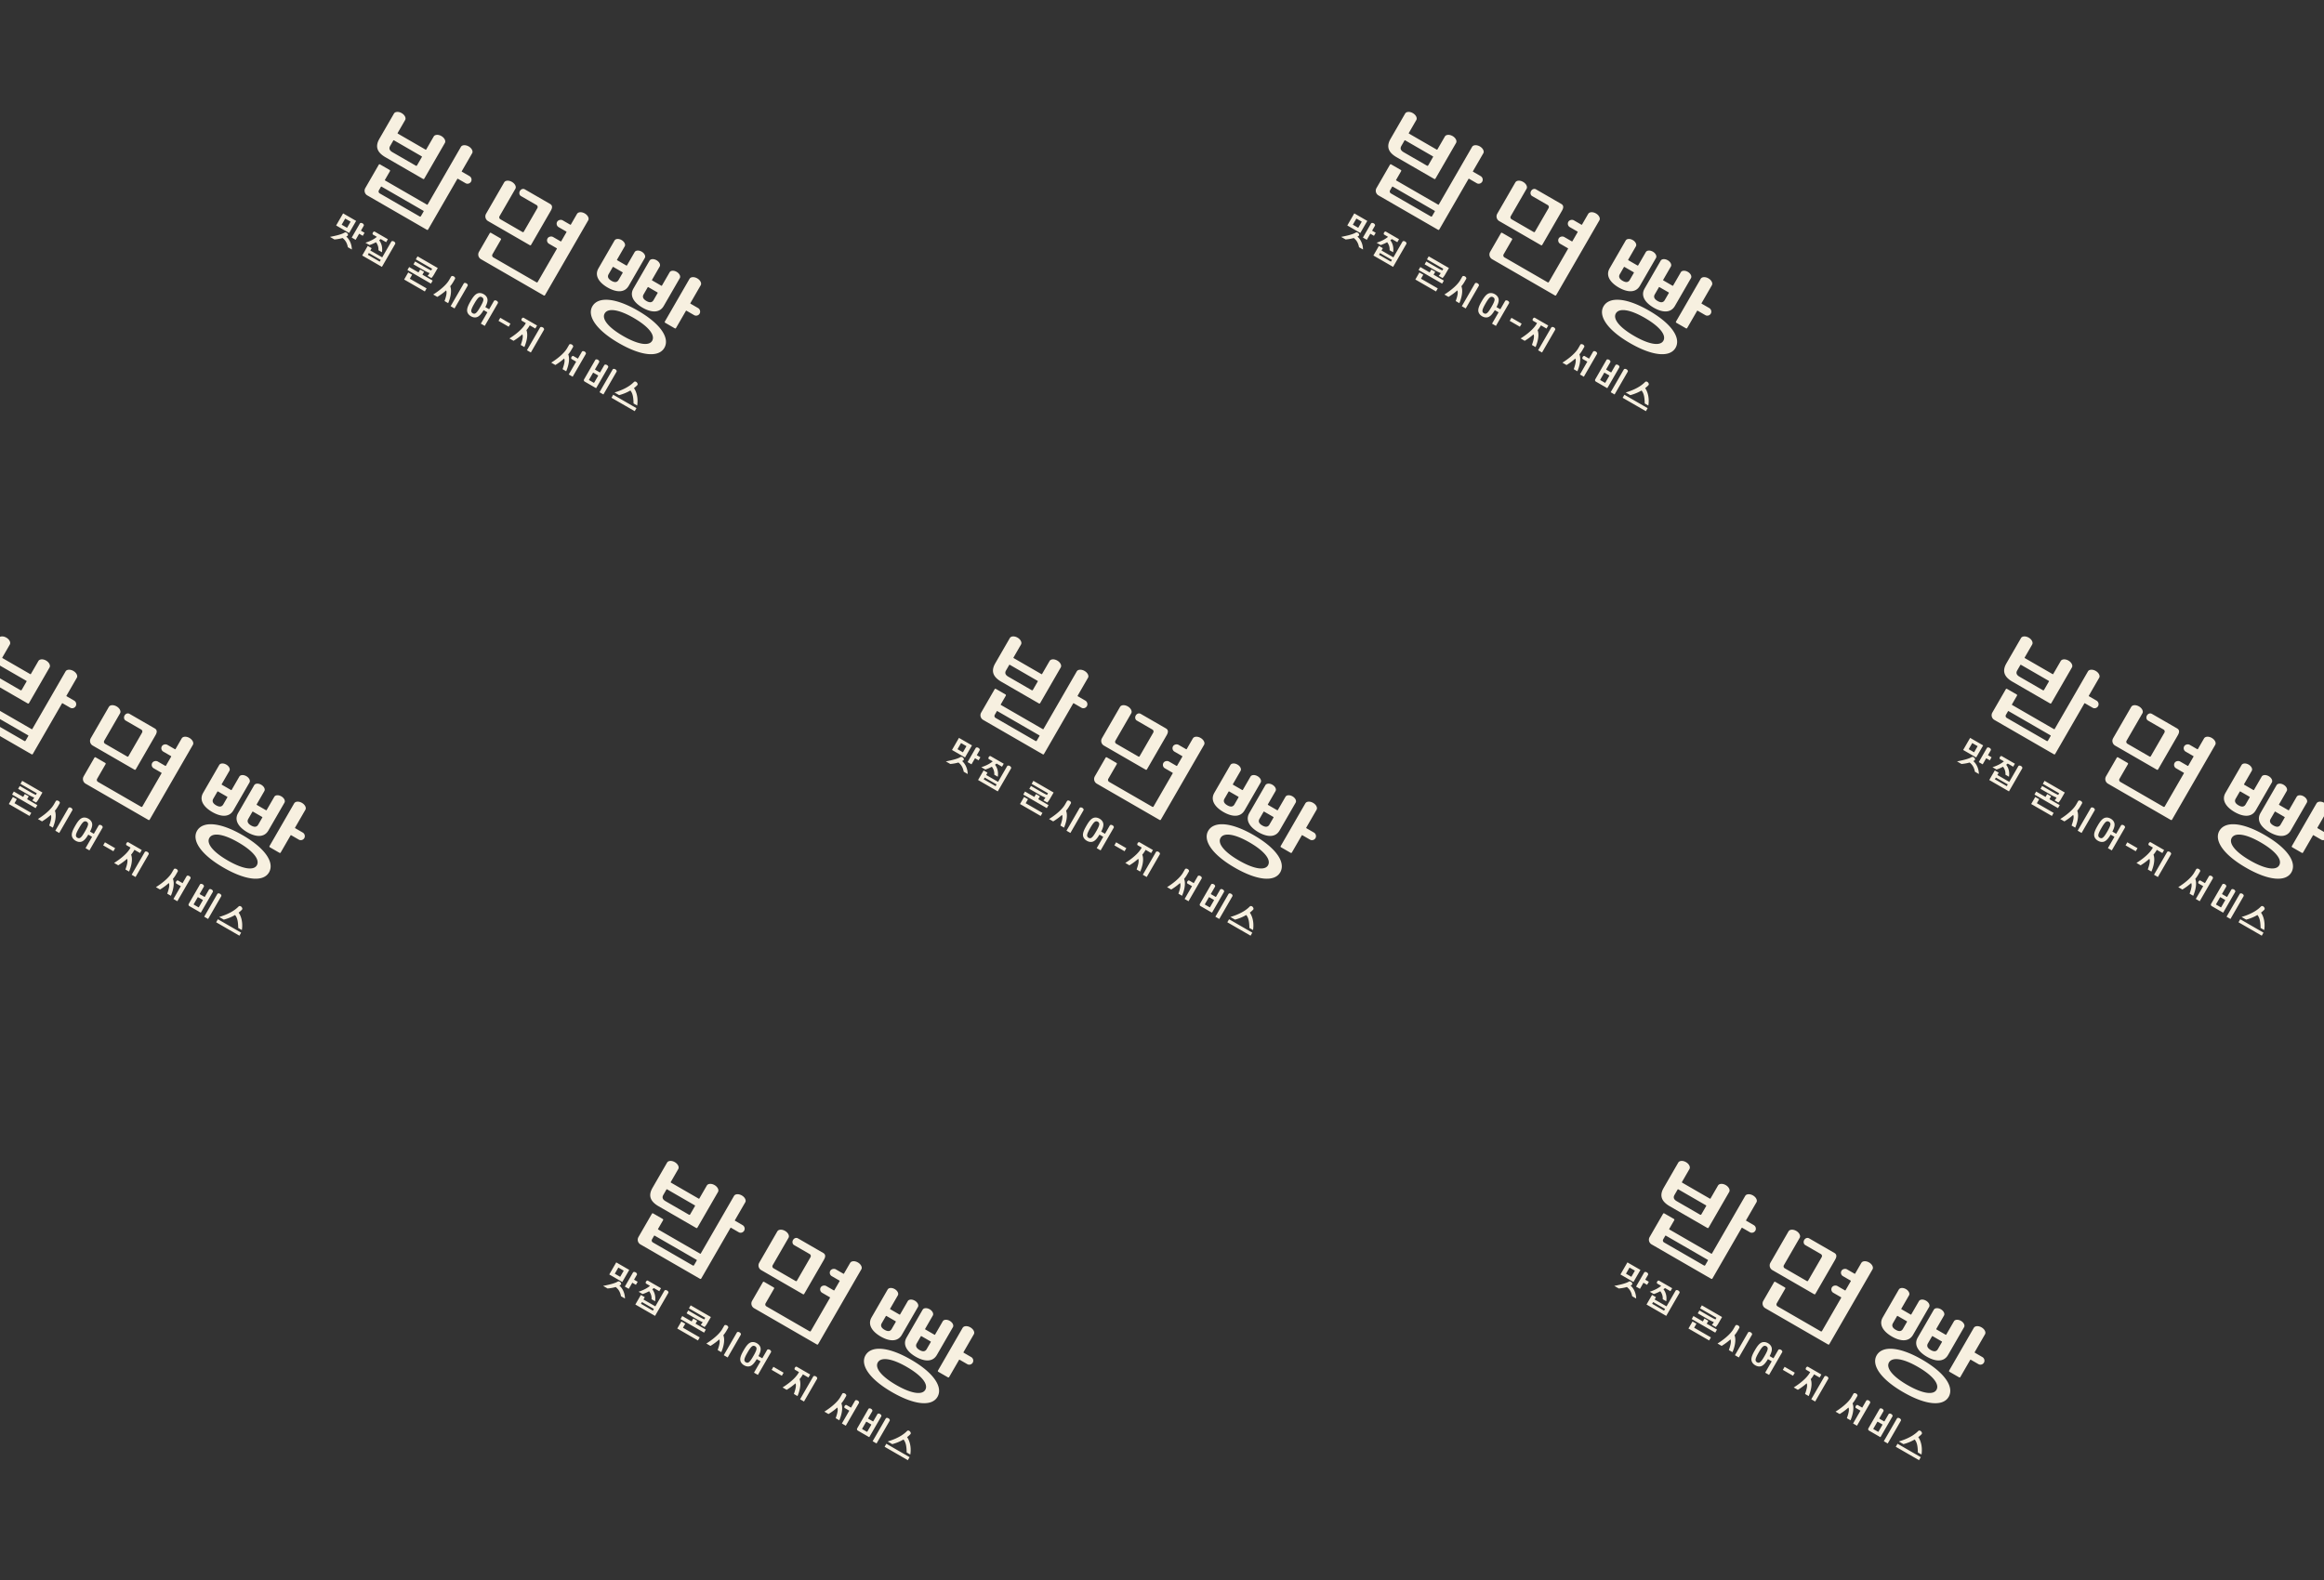 <svg xmlns="http://www.w3.org/2000/svg" width="400" height="272" viewBox="0 0 400 272">
    <rect x="0" y="0" width="400" height="272" fill="#333333" stroke="none"/>
    <g fill="#F7F0E0" fill-rule="evenodd">
        <path d="M67.809 41.576c.17.099.253.255.227.369l-.018.046-2.283 3.952-3.392-1.958.953-1.651.672.388-.23.398 2.048 1.183 1.56-2.7c.07-.122.268-.139.463-.027zm-8.487-1.544c.132-.081.35.005.462.135.127.148.162.337.028.432a1.842 1.842 0 0 1-.214.128c.625.542.953 1.419.96 2.227l-.682-.393c-.156-.765-.418-1.181-.911-1.588-.41.122-.893.21-1.4.253l-.771-.445c1.272-.25 2.069-.467 2.528-.75zm11.611 7.26l-.396.688 2.887 1.667-.304.526-3.559-2.055.7-1.213.672.387zM100.62 60.52c.17.099.253.254.226.369l-.018.046-2.262 3.918-.672-.388 1.272-2.204-.776-.448c-.095-.055-.11-.206-.023-.358.075-.13.194-.195.282-.178l.042.015.776.448.69-1.193c.07-.122.268-.14.463-.027zm5.292 3.056c.17.098.253.254.227.368l-.018.046-2.263 3.919-.672-.388 2.263-3.919c.07-.121.269-.139.463-.026zM93.418 56.36c.17.099.252.255.226.369l-.018.046-2.257 3.908-.672-.388 2.257-3.908c.07-.122.269-.139.464-.027zm-13.136-7.583c.17.098.253.254.226.368l-.018.046-2.256 3.909-.672-.389 2.256-3.908c.07-.122.27-.139.464-.026zm5.202 3.003c.17.098.252.254.226.368l-.018.046-2.257 3.908-.672-.387 1.127-1.952-.651-.377c-.371.62-.723 1.06-1.148 1.206-.312.11-.68.057-1.033-.147-.347-.201-.578-.493-.643-.82-.09-.48.162-1.052.569-1.757.404-.7.774-1.205 1.233-1.366.318-.109.688-.058 1.035.143.354.204.581.498.642.825.065.35-.049.751-.271 1.216l-.088.177.656.379.829-1.436c.07-.122.27-.138.464-.026zm24.061 18.483l-.3.52-4.001-2.309.3-.521 4.001 2.31zm-11.12-10.947c.17.098.251.254.225.368l-.018.046-.343.595a4.74 4.74 0 0 1-.486.678c.242.609.17 1.573-.256 2.674l-.096.238-.624-.36c.311-.883.444-1.505.274-1.834a10.28 10.28 0 0 1-1.508 1.113l-.007.004-.71-.41s1.837-1.095 2.649-2.341l.092-.15.343-.595c.07-.122.27-.139.464-.026zM78.11 47.588c.17.098.252.254.225.369l-.018.046-.343.595a4.738 4.738 0 0 1-.485.678c.242.609.17 1.572-.256 2.674l-.097.238-.623-.36c.311-.883.443-1.505.274-1.835a10.25 10.25 0 0 1-1.508 1.113l-.008.005-.71-.41s1.837-1.096 2.65-2.341l.091-.15.344-.595c.07-.122.27-.14.464-.027zm14.328 8.448l-.302.522-.956-.552-.088.152a4.732 4.732 0 0 1-.485.678c.241.609.169 1.573-.257 2.674l-.096.238-.623-.36c.311-.883.442-1.504.274-1.834a10.335 10.335 0 0 1-1.508 1.113l-.008.005-.71-.41s1.837-1.096 2.65-2.342l.091-.15.088-.152-.685-.395c-.094-.055-.108-.21-.02-.36.074-.13.192-.194.28-.177l.042.015 2.313 1.335zm10.476 5.902c.17.099.252.254.225.369l-.018.046-.7 1.213a.06.06 0 0 0 0 .06l.022.023.778.449a.06.06 0 0 0 .06 0l.023-.022.7-1.214c.07-.12.267-.138.46-.026.17.097.25.252.225.365l-.018.046-2.038 3.53a.06.06 0 0 1-.052.03l-.03-.008-1.918-1.108a.284.284 0 0 1-.13-.327l.026-.06 1.926-3.336c.065-.125.264-.142.459-.03zM65.532 44.743l-2.049-1.183-.173.3 2.05 1.183.172-.3zm17.42 6.423a.464.464 0 0 0-.415-.04c-.26.113-.55.535-.891 1.125-.344.596-.565 1.057-.532 1.34a.465.465 0 0 0 .243.338c.137.08.29.098.419.044.261-.113.546-.537.89-1.133.34-.59.566-1.05.533-1.332a.473.473 0 0 0-.247-.342zm19.97 13.453l-.779-.45a.06.06 0 0 0-.06 0l-.022.021-.675 1.17a.06.06 0 0 0 0 .06l.022.023.778.45a.06.06 0 0 0 .06 0l.023-.023.675-1.17a.06.06 0 0 0-.023-.081zm6.684 1.21c.138.155.202.352.074.486-.1.105-.286.288-.564.5.45.64.705 1.636.587 2.743l-.034.257-.625-.36c-.024-.918-.092-1.689-.547-2.23a7.664 7.664 0 0 1-1.634.712l-.299.086-.795-.459c2.155-.646 3.002-1.465 3.352-1.815.12-.12.347-.076.485.08zM72.99 46.79l-.287.496 1.769 1.02-.299.518-4.05-2.338.3-.517 1.608.929.286-.496.673.388zm-10.591-8.339c.17.099.252.255.226.369l-.018.046-.487.845.623.36-.303.524-.623-.36-.607 1.052-.672-.388 1.397-2.42c.07-.123.27-.14.464-.028zm25.462 17.27l-.303.526-1.755-1.014.303-.524 1.755 1.013zM66.76 41.183l-.296.511-.937-.541a4.576 4.576 0 0 1-.27.21c.324.397.585 1.05.508 1.857l-.026.205-.606-.35a1.967 1.967 0 0 0-.42-1.375 6.726 6.726 0 0 1-.857.395l-.259.093-.697-.403c.968-.31 1.556-.682 1.888-.95l.077-.064-.662-.382c-.093-.054-.106-.205-.02-.354.073-.127.189-.19.275-.173l.04.015 2.262 1.305zm-5.464-3.155l-1.2 2.08-2.241-1.294 1.2-2.08 2.241 1.294zm14.05 8.112l-.645 1.116a2.999 2.999 0 0 1-.359.512l-.096.095-.657-.38c.118-.112.243-.294.346-.462a9.209 9.209 0 0 1-1.094-.552l-.25-.143-1.426-.823.283-.49 1.436.829c.384.222.756.437 1.087.601l.24.113.165-.287-2.81-1.622.3-.517 3.48 2.01zm-15.003-7.98l-.926-.534-.61 1.055.927.535.61-1.055zm49.423 15.305c3.979 2.298 5.546 4.75 4.582 6.418-.945 1.638-3.843 1.49-7.822-.807-3.938-2.274-5.514-4.708-4.568-6.346.964-1.67 3.87-1.539 7.808.735zM80.672 25.21c.453.262.709.686.65 1.022l-.023.089-1.815 3.144a.077.077 0 0 0 .004.085l.023.02 1.301.751a.715.715 0 0 1 .308.852c-.138.365-.553.547-.891.414l-.083-.04-1.333-.77a.076.076 0 0 0-.083.006l-.02.023-5.023 8.7a.15.15 0 0 1-.162.072l-.045-.017-10.263-5.925a.927.927 0 0 1-.39-1.168l.05-.096 2.318-4.016a.153.153 0 0 1 .162-.074l.045.017 1.662.96c.057.033.085.1.072.162l-.017.046-.866 1.498a.076.076 0 0 0 .006.084l.022.02 7.218 4.167c.027.016.06.013.084-.005l.02-.023 5.73-9.926c.202-.348.808-.378 1.339-.072zm19.974 11.533c.486.28.75.75.636 1.094l-.033.077-7.445 12.895a.152.152 0 0 1-.163.072l-.045-.017-10.816-6.245a.927.927 0 0 1-.388-1.17l.048-.096 1.854-3.211a.155.155 0 0 1 .21-.058l.629.363.85.493.179.104c.058.034.086.1.073.164l-.017.045-1.457 2.524a.389.389 0 0 0 .077.484l.064.046 7.435 4.293c.059.034.13.024.179-.019l.03-.038 3.297-5.708a.076.076 0 0 0-.005-.084l-.023-.02-1.332-.77a.68.68 0 0 1-.236-.922c.168-.292.583-.39.872-.275l.076.036 1.3.751c.028.016.061.013.085-.005l.02-.023.898-1.555a.076.076 0 0 0-.006-.084l-.022-.02-1.333-.769a.68.68 0 0 1-.235-.923c.17-.294.584-.39.873-.276l.076.036 1.3.751c.028.016.061.012.085-.006l.02-.023 1.05-1.82c.005-.004.008-.006.013-.014.202-.35.796-.384 1.327-.077zm8.396 17.973c-2.544-1.469-4.408-1.725-4.964-.762-.547.947.617 2.416 3.161 3.885 2.564 1.48 4.46 1.778 5.007.831.566-.98-.64-2.474-3.204-3.954zM72.888 36.295l-7.218-4.167a.076.076 0 0 0-.084.005l-.02.022-.352.61a.387.387 0 0 0 .079.483l.063.046 6.882 3.973c.058.034.13.025.177-.017l.03-.038.47-.814a.076.076 0 0 0-.027-.103zm21.785-1.193c.46.266.403.69.14 1.15l-.002.004v.004l-3.405 5.897a.152.152 0 0 1-.163.073l-.045-.017L84 38.058a.927.927 0 0 1-.39-1.16l.047-.097 3.115-5.395.012-.016c.187-.324.712-.376 1.211-.137l.115.06c.486.282.75.75.636 1.095l-.033.077-2.733 4.735a.388.388 0 0 0 .08.479l.064.045 3.816 2.204c.059.034.13.025.177-.018l.03-.038 2.342-4.055c0-.003 0-.005.002-.008a.389.389 0 0 0-.143-.53l-1.295-.747-1.176-.679-.215-.124c-.276-.16-.362-.555-.177-.875.166-.287.482-.424.757-.32l.081.038 4.349 2.51zm25.335 12.82c.486.28.75.748.636 1.094l-.033.077-1.781 3.085a.079.079 0 0 0 .004.087l.024.02 1.298.75a.718.718 0 0 1 .308.854.698.698 0 0 1-.89.411l-.084-.04-1.33-.767a.077.077 0 0 0-.085.005l-.02.023-1.701 2.946a.153.153 0 0 1-.165.072l-.046-.017-1.656-.957a.153.153 0 0 1-.075-.163l.018-.046 4.238-7.341c.004-.008.009-.009.013-.017.202-.349.795-.384 1.327-.077zM107 41.335c.43.255.663.673.563.985l-.032.075-1.327 2.3a.078.078 0 0 0 .005.086l.023.02 1.577.91a.079.079 0 0 0 .086-.005l.02-.023 1.32-2.287c.171-.291.636-.343 1.084-.137l.112.057.03.017c.43.255.662.672.563.984l-.031.075-2.776 4.808c-.756 1.31-2.26 1.093-3.644.294-1.331-.77-2.252-1.905-1.644-3.157l.077-.145 2.768-4.795.003.003c.169-.293.633-.345 1.081-.14l.111.057.031.018zm6.018 3.474c.436.26.671.686.56 1l-.034.075-1.32 2.286a.078.078 0 0 0 .005.086l.023.02 1.577.911a.078.078 0 0 0 .086-.005l.02-.024 1.32-2.286c.17-.293.634-.344 1.082-.139l.111.057.03.017c.436.26.672.686.561.999l-.035.076-2.767 4.794c-.756 1.309-2.26 1.092-3.644.293-1.332-.769-2.253-1.904-1.644-3.157l.077-.145 2.768-4.794c.17-.292.634-.343 1.082-.138l.111.057.03.017zM75.974 23.424l.11.069c.421.29.638.722.522 1.04l-.036.078-3.544 6.14a.151.151 0 0 1-.162.073l-.045-.017-6.477-3.74c-1.432-.826-1.763-1.8-1.127-3.018l.084-.154 2.508-4.343c.186-.324.712-.377 1.212-.138l.115.06.11.07c.421.289.639.722.523 1.041l-.036.077-1.29 2.233a.076.076 0 0 0 .005.085l.023.02 4.784 2.762c.027.016.06.013.085-.005l.02-.023 1.29-2.233c.2-.348.795-.383 1.326-.077zm31.168 23.442l-1.577-.91a.078.078 0 0 0-.086.005l-.02.023-.704 1.22c-.266.46-.04.834.484 1.136.488.282.899.31 1.168-.057l.06-.092.703-1.218a.079.079 0 0 0-.028-.107zm6.02 3.476l-1.577-.91a.078.078 0 0 0-.086.005l-.02.023-.704 1.219c-.266.46-.04.834.484 1.137.487.281.899.31 1.168-.057l.06-.092.703-1.219a.078.078 0 0 0-.028-.106zM72.587 26.916l-4.784-2.762a.076.076 0 0 0-.084.005l-.02.023-.542.938c-.258.447-.093.77.305 1.028l.096.059 4.013 2.317c.058.033.13.025.177-.018l.031-.038.836-1.448a.077.077 0 0 0-.028-.104zM241.85 41.576c.17.099.253.255.226.369l-.018.046-2.282 3.952-3.392-1.958.953-1.651.672.388-.23.398 2.048 1.183 1.56-2.7c.07-.122.268-.139.463-.027zm-8.487-1.544c.132-.081.35.005.462.135.127.148.162.337.028.432a1.842 1.842 0 0 1-.214.128c.624.542.953 1.419.959 2.227l-.681-.393c-.156-.765-.418-1.181-.912-1.588-.409.122-.892.21-1.4.253l-.77-.445c1.272-.25 2.068-.467 2.528-.75zm11.611 7.26l-.397.688 2.888 1.667-.304.526-3.559-2.055.7-1.213.672.387zM274.66 60.52c.17.099.253.254.226.369l-.018.046-2.262 3.918-.672-.388 1.272-2.204-.776-.448c-.096-.055-.11-.206-.023-.358.075-.13.194-.195.282-.178l.041.015.777.448.689-1.193c.07-.122.27-.14.464-.027zm5.292 3.056c.17.098.253.254.226.368l-.018.046-2.262 3.919-.672-.388 2.262-3.919c.07-.121.27-.139.464-.026zm-12.494-7.214c.17.099.253.255.227.369l-.018.046-2.257 3.908-.672-.388 2.256-3.908c.071-.122.27-.139.464-.027zm-13.135-7.583c.17.098.253.254.226.368l-.018.046-2.256 3.909-.672-.389 2.256-3.908c.07-.122.27-.139.464-.026zm5.201 3.003c.17.098.253.254.226.368l-.018.046-2.256 3.908-.672-.387 1.127-1.952-.651-.377c-.372.62-.723 1.06-1.148 1.206-.313.11-.68.057-1.033-.147-.348-.201-.579-.493-.643-.82-.09-.48.162-1.052.569-1.757.404-.7.773-1.205 1.233-1.366.317-.109.687-.058 1.035.143.353.204.581.498.642.825.065.35-.05.751-.271 1.216l-.089.177.657.379.829-1.436c.07-.122.27-.138.463-.026zm24.062 18.483l-.3.52-4.002-2.309.301-.521 4.001 2.31zm-11.121-10.947c.17.098.252.254.226.368l-.018.046-.344.595a4.74 4.74 0 0 1-.485.678c.241.609.17 1.573-.256 2.674l-.097.238-.623-.36c.311-.883.443-1.505.273-1.834a10.28 10.28 0 0 1-1.507 1.113l-.008.004-.71-.41s1.838-1.095 2.65-2.341l.092-.15.343-.595c.07-.122.27-.139.464-.026zm-20.313-11.729c.17.098.252.254.225.369l-.018.046-.343.595a4.738 4.738 0 0 1-.486.678c.242.609.17 1.572-.255 2.674l-.097.238-.623-.36c.31-.883.443-1.505.273-1.835a10.25 10.25 0 0 1-1.507 1.113l-.008.005-.71-.41s1.837-1.096 2.649-2.341l.092-.15.343-.595c.07-.122.27-.14.465-.027zm14.327 8.448l-.3.522-.957-.552-.088.152a4.732 4.732 0 0 1-.486.678c.242.609.17 1.573-.256 2.674l-.097.238-.623-.36c.312-.883.443-1.504.274-1.834a10.335 10.335 0 0 1-1.508 1.113l-.007.005-.71-.41s1.837-1.096 2.649-2.342l.092-.15.088-.152-.685-.395c-.095-.055-.108-.21-.02-.36.074-.13.192-.194.28-.177l.041.015 2.313 1.335zm10.476 5.902c.17.099.253.254.226.369l-.018.046-.7 1.213a.06.06 0 0 0 0 .06l.022.023.778.449a.06.06 0 0 0 .06 0l.022-.022.7-1.214c.07-.12.267-.138.461-.026.169.097.25.252.224.365l-.018.046-2.037 3.53a.06.06 0 0 1-.052.03l-.03-.008-1.918-1.108a.284.284 0 0 1-.13-.327l.025-.06 1.926-3.336c.066-.125.265-.142.46-.03zm-37.382-17.195l-2.05-1.183-.172.3 2.049 1.183.173-.3zm17.42 6.423a.464.464 0 0 0-.416-.04c-.26.113-.55.535-.89 1.125-.344.596-.565 1.057-.532 1.34a.465.465 0 0 0 .242.338c.138.08.291.098.42.044.26-.113.545-.537.89-1.133.34-.59.566-1.05.533-1.332a.473.473 0 0 0-.248-.342zm19.969 13.453l-.778-.45a.06.06 0 0 0-.06 0l-.022.021-.676 1.17a.06.06 0 0 0 0 .06l.022.023.779.45a.06.06 0 0 0 .06 0l.022-.023.676-1.17a.06.06 0 0 0-.023-.081zm6.684 1.21c.139.155.203.352.075.486-.1.105-.286.288-.564.5.45.64.705 1.636.586 2.743l-.034.257-.624-.36c-.024-.918-.093-1.689-.548-2.23a7.664 7.664 0 0 1-1.634.712l-.298.086-.795-.459c2.155-.646 3.002-1.465 3.352-1.815.12-.12.346-.076.484.08zM247.03 46.79l-.286.496 1.769 1.02-.299.518-4.05-2.338.299-.517 1.609.929.286-.496.672.388zm-10.59-8.339c.17.099.252.255.226.369l-.018.046-.487.845.623.36-.303.524-.623-.36-.607 1.052-.672-.388 1.397-2.42c.07-.123.27-.14.463-.028zm25.462 17.27l-.303.526-1.755-1.014.303-.524 1.755 1.013zM240.8 41.183l-.296.511-.938-.541a4.576 4.576 0 0 1-.27.21c.324.397.586 1.05.509 1.857l-.026.205-.607-.35a1.967 1.967 0 0 0-.42-1.375 6.726 6.726 0 0 1-.856.395l-.26.093-.696-.403c.968-.31 1.556-.682 1.887-.95l.078-.064-.662-.382c-.093-.054-.106-.205-.02-.354.073-.127.188-.19.275-.173l.04.015 2.262 1.305zm-5.464-3.155l-1.2 2.08-2.241-1.294 1.2-2.08 2.24 1.294zm14.05 8.112l-.645 1.116a2.999 2.999 0 0 1-.36.512l-.095.095-.657-.38c.118-.112.242-.294.346-.462a9.209 9.209 0 0 1-1.094-.552l-.25-.143-1.426-.823.282-.49 1.437.829c.384.222.756.437 1.086.601l.24.113.166-.287-2.81-1.622.299-.517 3.48 2.01zm-15.003-7.98l-.926-.534-.61 1.055.927.535.61-1.055zm49.422 15.305c3.98 2.298 5.547 4.75 4.583 6.418-.946 1.638-3.843 1.49-7.822-.807-3.939-2.274-5.514-4.708-4.568-6.346.963-1.67 3.869-1.539 7.807.735zM254.713 25.21c.452.262.708.686.65 1.022l-.023.089-1.816 3.144a.077.077 0 0 0 .005.085l.023.02 1.3.751a.715.715 0 0 1 .309.852c-.138.365-.553.547-.892.414l-.082-.04-1.333-.77a.076.076 0 0 0-.084.006l-.02.023-5.023 8.7a.15.15 0 0 1-.161.072l-.045-.017-10.263-5.925a.927.927 0 0 1-.39-1.168l.049-.096 2.318-4.016a.153.153 0 0 1 .163-.074l.045.017 1.661.96c.058.033.085.1.073.162l-.018.046-.865 1.498a.076.076 0 0 0 .005.084l.023.02 7.218 4.167c.027.016.06.013.083-.005l.02-.023 5.731-9.926c.201-.348.807-.378 1.339-.072zm19.974 11.533c.486.28.75.75.635 1.094l-.033.077-7.444 12.895a.152.152 0 0 1-.163.072l-.046-.017-10.816-6.245a.927.927 0 0 1-.388-1.17l.049-.096 1.854-3.211a.155.155 0 0 1 .21-.058l.629.363.849.493.18.104c.058.034.085.1.073.164l-.018.045-1.457 2.524a.389.389 0 0 0 .078.484l.064.046 7.435 4.293c.058.034.13.024.179-.019l.03-.038 3.296-5.708a.076.076 0 0 0-.005-.084l-.022-.02-1.333-.77a.68.68 0 0 1-.236-.922c.17-.292.583-.39.873-.275l.075.036 1.302.751c.027.016.06.013.083-.005l.02-.023.898-1.555a.076.076 0 0 0-.005-.084l-.022-.02-1.333-.769a.68.68 0 0 1-.235-.923c.17-.294.583-.39.873-.276l.075.036 1.302.751c.027.016.06.012.084-.006l.02-.023 1.05-1.82c.005-.004.008-.006.012-.014.202-.35.796-.384 1.328-.077zm8.396 17.973c-2.544-1.469-4.408-1.725-4.965-.762-.546.947.618 2.416 3.162 3.885 2.564 1.48 4.46 1.778 5.007.831.566-.98-.64-2.474-3.204-3.954zm-36.155-18.421l-7.217-4.167a.076.076 0 0 0-.084.005l-.02.022-.352.61a.387.387 0 0 0 .078.483l.064.046 6.881 3.973c.059.034.13.025.178-.017l.03-.038.47-.814a.076.076 0 0 0-.028-.103zm21.786-1.193c.46.266.403.69.139 1.15l-.001.004-.001.004-3.405 5.897a.152.152 0 0 1-.162.073l-.046-.017-7.196-4.155a.927.927 0 0 1-.39-1.16l.046-.097 3.115-5.395c.005-.006.008-.008.013-.016.187-.324.711-.376 1.21-.137l.115.06c.487.282.751.75.637 1.095l-.033.077-2.733 4.735a.388.388 0 0 0 .08.479l.063.045 3.817 2.204c.058.034.13.025.177-.018l.03-.038 2.342-4.055c0-.003 0-.005.002-.008a.389.389 0 0 0-.143-.53l-1.296-.747-1.175-.679-.215-.124c-.276-.16-.362-.555-.177-.875.165-.287.482-.424.757-.32l.08.038 4.35 2.51zm25.335 12.82c.486.28.749.748.635 1.094l-.033.077-1.78 3.085a.079.079 0 0 0 .004.087l.023.02 1.299.75a.718.718 0 0 1 .308.854.698.698 0 0 1-.89.411l-.084-.04-1.33-.767a.077.077 0 0 0-.086.005l-.02.023-1.7 2.946a.153.153 0 0 1-.165.072l-.046-.017-1.657-.957a.153.153 0 0 1-.074-.163l.017-.046 4.239-7.341c.004-.008.008-.009.013-.017.201-.349.795-.384 1.327-.077zm-13.009-6.586c.43.255.662.673.563.985l-.032.075-1.328 2.3a.078.078 0 0 0 .006.086l.023.02 1.577.91a.079.079 0 0 0 .086-.005l.02-.023 1.32-2.287c.17-.291.636-.343 1.084-.137l.112.057.03.017c.43.255.661.672.563.984l-.032.075-2.776 4.808c-.756 1.31-2.259 1.093-3.643.294-1.332-.77-2.253-1.905-1.644-3.157l.077-.145 2.768-4.795.002.003c.17-.293.634-.345 1.082-.14l.111.057.031.018zm6.017 3.474c.437.26.672.686.561 1l-.035.075-1.32 2.286a.078.078 0 0 0 .006.086l.023.02 1.577.911a.078.078 0 0 0 .086-.005l.02-.024 1.32-2.286c.169-.293.634-.344 1.081-.139l.112.057.03.017c.436.26.671.686.56.999l-.034.076-2.768 4.794c-.756 1.309-2.259 1.092-3.643.293-1.333-.769-2.253-1.904-1.644-3.157l.077-.145 2.768-4.794c.17-.292.634-.343 1.082-.138l.111.057.03.017zm-37.042-21.386l.11.069c.421.29.638.722.522 1.04l-.036.078-3.545 6.14a.151.151 0 0 1-.16.073l-.046-.017-6.477-3.74c-1.432-.826-1.763-1.8-1.128-3.018l.085-.154 2.508-4.343c.186-.324.712-.377 1.212-.138l.115.06.11.07c.42.289.638.722.522 1.041l-.036.077-1.289 2.233a.076.076 0 0 0 .005.085l.023.02 4.784 2.762c.027.016.06.013.084-.005l.02-.023 1.29-2.233c.2-.348.795-.383 1.327-.077zm31.167 23.442l-1.576-.91a.078.078 0 0 0-.086.005l-.02.023-.704 1.22c-.266.46-.04.834.484 1.136.487.282.898.31 1.168-.057l.06-.092.703-1.218a.079.079 0 0 0-.029-.107zm6.02 3.476l-1.576-.91a.078.078 0 0 0-.086.005l-.02.023-.704 1.219c-.266.46-.04.834.484 1.137.487.281.898.31 1.168-.057l.06-.092.703-1.219a.078.078 0 0 0-.029-.106zm-40.575-23.426l-4.784-2.762a.076.076 0 0 0-.083.005l-.02.023-.542.938c-.258.447-.093.77.305 1.028l.095.059 4.013 2.317c.059.033.13.025.178-.018l.031-.038.836-1.448a.077.077 0 0 0-.029-.104zM-.232 131.87c.17.1.253.255.227.369l-.018.046-2.282 3.953-3.392-1.959.953-1.65.671.387-.23.399 2.049 1.183 1.559-2.701c.07-.122.269-.139.463-.026zm-8.486-1.544c.131-.08.35.006.461.136.127.147.163.337.029.431a1.842 1.842 0 0 1-.215.128c.625.542.954 1.42.96 2.227l-.682-.393c-.155-.764-.418-1.18-.911-1.587-.41.121-.892.21-1.4.252l-.77-.444c1.271-.25 2.068-.467 2.528-.75zm11.61 7.26l-.396.688 2.887 1.667-.303.526-3.56-2.055.701-1.213.672.388zm29.686 13.228c.17.098.253.254.227.368l-.018.046-2.263 3.919-.672-.388 1.273-2.204-.777-.448c-.095-.055-.11-.207-.023-.359.076-.13.194-.194.283-.178l.041.016.776.448.69-1.194c.07-.121.269-.139.463-.026zm5.293 3.055c.17.099.252.254.226.369l-.018.046-2.262 3.918-.672-.388 2.262-3.918c.07-.122.269-.14.464-.027zm-12.494-7.213c.17.098.253.254.226.368l-.018.047-2.256 3.908-.672-.388 2.256-3.908c.07-.123.27-.14.464-.027zm-13.136-7.584c.17.098.253.254.227.369l-.018.046-2.257 3.908-.672-.388 2.256-3.908c.071-.122.27-.14.464-.027zm5.202 3.003c.17.099.252.254.226.368l-.018.046-2.257 3.909-.671-.388 1.127-1.952-.652-.376c-.371.62-.723 1.059-1.147 1.206-.313.11-.68.056-1.034-.148-.347-.2-.578-.492-.643-.82-.09-.479.162-1.051.57-1.756.403-.7.773-1.205 1.232-1.366.318-.11.688-.058 1.035.142.354.204.582.499.642.826.066.349-.049.75-.27 1.215l-.09.177.657.38.83-1.437c.07-.121.269-.138.463-.026zm24.062 18.483l-.301.521-4.001-2.31.3-.52 4.002 2.31zm-11.122-10.947c.17.098.253.254.226.368l-.018.046-.343.595a4.74 4.74 0 0 1-.486.679c.242.608.17 1.572-.256 2.674l-.096.238-.624-.36c.312-.883.444-1.505.274-1.835a10.28 10.28 0 0 1-1.508 1.113l-.007.005-.71-.41s1.837-1.096 2.649-2.342l.092-.15.344-.594c.07-.122.269-.14.463-.027zM10.07 137.882c.17.099.253.254.226.369l-.018.046-.344.595a4.738 4.738 0 0 1-.485.678c.242.61.17 1.573-.256 2.674l-.096.238-.624-.36c.311-.883.443-1.504.274-1.834a10.25 10.25 0 0 1-1.508 1.113l-.007.004-.71-.41s1.837-1.095 2.648-2.34l.093-.15.343-.595c.07-.122.27-.14.464-.028zm14.328 8.449l-.301.521-.957-.552-.088.152a4.732 4.732 0 0 1-.485.679c.241.608.169 1.572-.257 2.674l-.096.238-.623-.36c.311-.883.442-1.505.274-1.835a10.335 10.335 0 0 1-1.508 1.114l-.008.004-.71-.41s1.838-1.096 2.65-2.341l.092-.15.088-.153-.685-.395c-.095-.055-.109-.209-.021-.36.074-.13.192-.194.28-.177l.042.016 2.313 1.335zm10.476 5.902c.17.098.252.254.226.368l-.018.046-.7 1.213a.06.06 0 0 0-.001.06l.022.023.778.45a.06.06 0 0 0 .06 0l.023-.023.7-1.213c.07-.121.267-.138.46-.027.17.098.251.253.225.366l-.018.046-2.038 3.53a.06.06 0 0 1-.051.029l-.03-.008-1.919-1.107a.284.284 0 0 1-.13-.328l.026-.06 1.926-3.336c.066-.125.264-.142.459-.03zm-37.382-17.195l-2.05-1.183-.173.3 2.05 1.182.173-.3zm17.419 6.423a.464.464 0 0 0-.415-.04c-.26.112-.55.534-.89 1.125-.345.596-.566 1.057-.533 1.339a.465.465 0 0 0 .243.338c.138.08.29.098.42.044.26-.112.545-.537.889-1.133.34-.59.566-1.049.533-1.331a.473.473 0 0 0-.247-.342zm19.97 13.452l-.778-.45a.06.06 0 0 0-.06 0l-.023.022-.675 1.17a.06.06 0 0 0 0 .06l.022.023.778.449a.06.06 0 0 0 .06 0l.023-.022.675-1.17a.06.06 0 0 0-.022-.082zm6.684 1.21c.138.156.203.352.075.486-.1.106-.286.288-.564.5.449.64.705 1.636.586 2.743l-.034.258-.625-.36c-.024-.919-.092-1.69-.547-2.23a7.664 7.664 0 0 1-1.634.711l-.298.086-.795-.458c2.154-.646 3.002-1.466 3.352-1.816.12-.12.346-.075.484.08zM4.949 137.085l-.286.496 1.768 1.021-.298.517-4.05-2.338.298-.517 1.61.929.286-.496.672.388zm-10.591-8.338c.17.098.253.254.226.368l-.018.046-.487.845.623.36-.303.525-.623-.36-.607 1.051-.672-.388 1.398-2.42c.07-.122.269-.14.463-.027zm25.462 17.27l-.303.525-1.755-1.013.303-.525 1.755 1.013zm-21.102-14.541l-.295.512-.938-.542a4.576 4.576 0 0 1-.27.21c.324.397.585 1.05.509 1.857l-.027.205-.606-.35a1.967 1.967 0 0 0-.42-1.374 6.726 6.726 0 0 1-.857.395l-.259.092-.697-.402c.968-.31 1.556-.683 1.888-.95l.078-.065-.662-.382c-.094-.054-.107-.205-.021-.353.073-.127.189-.19.276-.174l.04.015 2.261 1.306zm-5.464-3.155l-1.2 2.08-2.24-1.293 1.2-2.08 2.24 1.293zm14.05 8.112l-.644 1.117a2.999 2.999 0 0 1-.36.512l-.096.095-.657-.38c.119-.113.243-.295.346-.463a9.209 9.209 0 0 1-1.094-.551l-.25-.144-1.426-.823.283-.49 1.436.83c.384.221.756.436 1.087.6l.24.114.166-.288-2.81-1.622.298-.516 3.481 2.01zm-15.002-7.98l-.927-.534-.61 1.056.927.535.61-1.056zm49.422 15.306c3.98 2.297 5.546 4.749 4.582 6.418-.945 1.638-3.842 1.49-7.822-.807-3.938-2.274-5.513-4.709-4.568-6.347.964-1.669 3.87-1.538 7.808.736zM12.63 115.505c.453.261.709.686.651 1.021l-.024.09-1.815 3.144a.077.077 0 0 0 .005.084l.022.02 1.301.752a.715.715 0 0 1 .308.851c-.138.366-.553.548-.891.415l-.083-.04-1.332-.77a.076.076 0 0 0-.084.005l-.02.023-5.023 8.7a.15.15 0 0 1-.161.073l-.046-.018-10.263-5.925a.927.927 0 0 1-.389-1.167l.048-.097 2.319-4.016a.153.153 0 0 1 .162-.073l.046.017 1.66.959c.058.033.086.1.073.162l-.017.046-.865 1.499a.076.076 0 0 0 .005.083l.022.02 7.218 4.167c.028.016.06.013.084-.005l.02-.022 5.73-9.926c.202-.349.808-.379 1.34-.072zm19.974 11.532c.487.281.75.75.636 1.094l-.033.078-7.445 12.894a.152.152 0 0 1-.162.073l-.046-.018-10.816-6.244a.927.927 0 0 1-.388-1.17l.049-.097 1.853-3.211a.155.155 0 0 1 .21-.058l.63.363.849.494.179.104c.058.034.086.1.073.163l-.017.046-1.457 2.523a.389.389 0 0 0 .077.485l.064.046 7.436 4.292c.058.034.13.024.178-.018l.031-.038 3.296-5.71a.076.076 0 0 0-.005-.083l-.023-.02-1.332-.769a.68.68 0 0 1-.236-.923c.169-.292.583-.389.872-.275l.076.036 1.301.752c.028.015.06.012.084-.005l.02-.023.898-1.555a.076.076 0 0 0-.005-.084l-.023-.02-1.332-.77a.68.68 0 0 1-.236-.923c.17-.294.584-.39.873-.276l.076.036 1.301.752c.027.015.06.012.084-.006l.02-.023 1.051-1.82c.004-.005.007-.007.012-.015.202-.35.796-.383 1.327-.077zm8.396 17.973c-2.544-1.468-4.408-1.725-4.964-.761-.547.947.617 2.416 3.161 3.884 2.565 1.48 4.46 1.779 5.007.832.566-.981-.64-2.474-3.204-3.955zM4.847 126.59l-7.218-4.168a.076.076 0 0 0-.084.005l-.02.023-.352.61a.387.387 0 0 0 .079.483l.064.046 6.88 3.973c.06.033.13.024.178-.018l.031-.037.47-.814a.076.076 0 0 0-.028-.104zm21.785-1.193c.46.266.404.69.14 1.15l-.002.004v.003l-3.405 5.897a.152.152 0 0 1-.162.074l-.046-.018-7.197-4.154a.927.927 0 0 1-.39-1.161l.047-.097 3.115-5.395c.004-.006.008-.007.012-.015.187-.324.712-.377 1.211-.137l.115.06c.487.281.75.75.637 1.095l-.033.077-2.734 4.734a.388.388 0 0 0 .08.48l.064.045 3.817 2.203c.058.034.129.025.176-.017l.031-.038 2.342-4.056.001-.007a.389.389 0 0 0-.142-.53l-1.296-.748-1.175-.678-.215-.125c-.277-.16-.362-.555-.178-.874.166-.287.482-.425.757-.321l.081.038 4.35 2.51zm25.336 12.819c.485.28.748.749.635 1.094l-.033.078-1.781 3.085a.079.079 0 0 0 .004.086l.024.021 1.299.75a.718.718 0 0 1 .307.854.698.698 0 0 1-.89.41l-.083-.04-1.33-.767a.077.077 0 0 0-.086.005l-.02.024-1.701 2.945a.153.153 0 0 1-.164.073l-.047-.018-1.656-.956a.153.153 0 0 1-.074-.164l.017-.046 4.239-7.341c.004-.007.008-.008.012-.016.202-.35.796-.384 1.328-.077zm-13.01-6.585c.43.254.663.672.564.984l-.032.075-1.328 2.3a.078.078 0 0 0 .005.086l.024.02 1.576.91a.079.079 0 0 0 .086-.005l.02-.023 1.321-2.287c.17-.29.635-.342 1.084-.137l.111.057.03.018c.43.254.662.671.563.983l-.031.076-2.776 4.808c-.756 1.309-2.26 1.092-3.643.293-1.332-.769-2.253-1.904-1.645-3.157l.077-.145 2.769-4.794.002.002c.169-.293.633-.344 1.081-.139l.112.057.03.018zm6.018 3.474c.436.26.671.685.56.998l-.034.076-1.32 2.287a.078.078 0 0 0 .005.086l.023.02 1.577.91a.078.078 0 0 0 .086-.005l.02-.023 1.32-2.286c.17-.293.634-.345 1.082-.14l.111.057.03.018c.437.26.672.685.561.998l-.034.076-2.768 4.794c-.756 1.31-2.26 1.093-3.643.294-1.333-.77-2.253-1.905-1.645-3.157l.077-.145 2.769-4.795c.169-.291.634-.343 1.081-.137l.112.056.03.018zM7.934 113.718l.11.07c.42.289.637.721.521 1.04l-.036.078-3.544 6.14a.151.151 0 0 1-.161.072l-.046-.017-6.477-3.74c-1.431-.826-1.763-1.799-1.127-3.018l.084-.154 2.508-4.343c.187-.323.713-.376 1.212-.137l.115.06.11.07c.421.288.639.721.523 1.04l-.036.078L.4 113.19a.076.076 0 0 0 .005.084l.023.02 4.784 2.762c.027.016.06.013.085-.005l.02-.023 1.29-2.233c.2-.348.795-.383 1.327-.077zM39.1 137.161l-1.577-.91a.078.078 0 0 0-.086.005l-.02.023-.704 1.219c-.266.46-.04.834.484 1.137.488.281.899.309 1.168-.058l.06-.091.704-1.219a.079.079 0 0 0-.029-.106zm6.02 3.475l-1.577-.91a.078.078 0 0 0-.086.005l-.02.024-.704 1.218c-.266.461-.04.835.484 1.137.488.282.899.31 1.168-.057l.06-.092.703-1.218a.078.078 0 0 0-.028-.107zM4.546 117.21l-4.784-2.762a.076.076 0 0 0-.084.005l-.02.023-.541.938c-.259.448-.094.77.304 1.029l.096.058 4.013 2.317c.058.034.13.025.178-.018l.03-.038.837-1.448a.077.077 0 0 0-.029-.104zM173.809 131.87c.17.1.253.255.227.369l-.018.046-2.283 3.953-3.392-1.959.953-1.65.672.387-.23.399 2.048 1.183 1.56-2.701c.07-.122.268-.139.463-.026zm-8.487-1.544c.132-.08.35.006.462.136.127.147.162.337.028.431a1.842 1.842 0 0 1-.214.128c.625.542.953 1.42.96 2.227l-.682-.393c-.156-.764-.418-1.18-.911-1.587-.41.121-.893.21-1.4.252l-.771-.444c1.272-.25 2.069-.467 2.528-.75zm11.611 7.26l-.396.688 2.887 1.667-.304.526-3.559-2.055.7-1.213.672.388zm29.686 13.228c.17.098.253.254.226.368l-.018.046-2.262 3.919-.672-.388 1.272-2.204-.776-.448c-.095-.055-.11-.207-.023-.359.075-.13.194-.194.282-.178l.042.016.776.448.69-1.194c.07-.121.268-.139.463-.026zm5.292 3.055c.17.099.253.254.227.369l-.018.046-2.263 3.918-.672-.388 2.263-3.918c.07-.122.269-.14.463-.027zm-12.493-7.213c.17.098.252.254.226.368l-.018.047-2.257 3.908-.672-.388 2.257-3.908c.07-.123.269-.14.464-.027zm-13.136-7.584c.17.098.253.254.226.369l-.018.046-2.256 3.908-.672-.388 2.256-3.908c.07-.122.27-.14.464-.027zm5.202 3.003c.17.099.252.254.226.368l-.018.046-2.257 3.909-.672-.388 1.127-1.952-.651-.376c-.371.62-.723 1.059-1.148 1.206-.312.11-.68.056-1.033-.148-.347-.2-.578-.492-.643-.82-.09-.479.162-1.051.569-1.756.404-.7.774-1.205 1.233-1.366.318-.11.688-.058 1.035.142.354.204.581.499.642.826.065.349-.049.75-.271 1.215l-.088.177.656.38.829-1.437c.07-.121.27-.138.464-.026zm24.061 18.483l-.3.521-4.001-2.31.3-.52 4.001 2.31zm-11.12-10.947c.17.098.251.254.225.368l-.018.046-.343.595a4.74 4.74 0 0 1-.486.679c.242.608.17 1.572-.256 2.674l-.096.238-.624-.36c.311-.883.444-1.505.274-1.835a10.28 10.28 0 0 1-1.508 1.113l-.007.005-.71-.41s1.837-1.096 2.649-2.342l.092-.15.343-.594c.07-.122.27-.14.464-.027zm-20.314-11.729c.17.099.252.254.225.369l-.018.046-.343.595a4.738 4.738 0 0 1-.485.678c.242.61.17 1.573-.256 2.674l-.097.238-.623-.36c.311-.883.443-1.504.274-1.834a10.25 10.25 0 0 1-1.508 1.113l-.008.004-.71-.41s1.837-1.095 2.65-2.34l.091-.15.344-.595c.07-.122.27-.14.464-.028zm14.328 8.449l-.302.521-.956-.552-.088.152a4.732 4.732 0 0 1-.485.679c.241.608.169 1.572-.257 2.674l-.096.238-.623-.36c.311-.883.442-1.505.274-1.835a10.335 10.335 0 0 1-1.508 1.114l-.008.004-.71-.41s1.837-1.096 2.65-2.341l.091-.15.088-.153-.685-.395c-.094-.055-.108-.209-.02-.36.074-.13.192-.194.28-.177l.042.016 2.313 1.335zm10.476 5.902c.17.098.252.254.225.368l-.018.046-.7 1.213a.06.06 0 0 0 0 .06l.022.023.778.45a.06.06 0 0 0 .06 0l.023-.023.7-1.213c.07-.121.267-.138.46-.027.17.098.25.253.225.366l-.018.046-2.038 3.53a.06.06 0 0 1-.052.029l-.03-.008-1.918-1.107a.284.284 0 0 1-.13-.328l.026-.06 1.926-3.336c.065-.125.264-.142.459-.03zm-37.383-17.195l-2.049-1.183-.173.3 2.05 1.182.172-.3zm17.42 6.423a.464.464 0 0 0-.415-.04c-.26.112-.55.534-.891 1.125-.344.596-.565 1.057-.532 1.339a.465.465 0 0 0 .243.338c.137.08.29.098.419.044.261-.112.546-.537.89-1.133.34-.59.566-1.049.533-1.331a.473.473 0 0 0-.247-.342zm19.97 13.452l-.779-.45a.06.06 0 0 0-.06 0l-.022.022-.675 1.17a.06.06 0 0 0 0 .06l.022.023.778.449a.06.06 0 0 0 .06 0l.023-.022.675-1.17a.06.06 0 0 0-.023-.082zm6.684 1.21c.138.156.202.352.074.486-.1.106-.286.288-.564.5.45.64.705 1.636.587 2.743l-.034.258-.625-.36c-.024-.919-.092-1.69-.547-2.23a7.664 7.664 0 0 1-1.634.711l-.299.086-.795-.458c2.155-.646 3.002-1.466 3.352-1.816.12-.12.347-.075.485.08zm-36.616-19.038l-.287.496 1.769 1.021-.299.517-4.05-2.338.3-.517 1.608.929.286-.496.673.388zm-10.591-8.338c.17.098.252.254.226.368l-.018.046-.487.845.623.36-.303.525-.623-.36-.607 1.051-.672-.388 1.397-2.42c.07-.122.27-.14.464-.027zm25.462 17.27l-.303.525-1.755-1.013.303-.525 1.755 1.013zm-21.102-14.541l-.296.512-.937-.542a4.576 4.576 0 0 1-.27.21c.324.397.585 1.05.508 1.857l-.026.205-.606-.35a1.967 1.967 0 0 0-.42-1.374 6.726 6.726 0 0 1-.857.395l-.259.092-.697-.402c.968-.31 1.556-.683 1.888-.95l.077-.065-.662-.382c-.093-.054-.106-.205-.02-.353.073-.127.189-.19.275-.174l.04.015 2.262 1.306zm-5.464-3.155l-1.2 2.08-2.241-1.293 1.2-2.08 2.241 1.293zm14.05 8.112l-.645 1.117a2.999 2.999 0 0 1-.359.512l-.096.095-.657-.38c.118-.113.243-.295.346-.463a9.209 9.209 0 0 1-1.094-.551l-.25-.144-1.426-.823.283-.49 1.436.83c.384.221.756.436 1.087.6l.24.114.165-.288-2.81-1.622.3-.516 3.48 2.01zm-15.003-7.98l-.926-.534-.61 1.056.927.535.61-1.056zm49.423 15.306c3.979 2.297 5.546 4.749 4.582 6.418-.945 1.638-3.843 1.49-7.822-.807-3.938-2.274-5.514-4.709-4.568-6.347.964-1.669 3.87-1.538 7.808.736zm-29.093-28.254c.453.261.709.686.65 1.021l-.023.09-1.815 3.144a.077.077 0 0 0 .004.084l.023.02 1.301.752a.715.715 0 0 1 .308.851c-.138.366-.553.548-.891.415l-.083-.04-1.333-.77a.076.076 0 0 0-.083.005l-.02.023-5.023 8.7a.15.15 0 0 1-.162.073l-.045-.018-10.263-5.925a.927.927 0 0 1-.39-1.167l.05-.097 2.318-4.016a.153.153 0 0 1 .162-.073l.045.017 1.662.959c.057.033.085.1.072.162l-.017.046-.866 1.499a.076.076 0 0 0 .006.083l.022.02 7.218 4.167c.027.016.06.013.084-.005l.02-.022 5.73-9.926c.202-.349.808-.379 1.339-.072zm19.974 11.532c.486.281.75.75.636 1.094l-.033.078-7.445 12.894a.152.152 0 0 1-.163.073l-.045-.018-10.816-6.244a.927.927 0 0 1-.388-1.17l.048-.097 1.854-3.211a.155.155 0 0 1 .21-.058l.629.363.85.494.179.104c.058.034.086.1.073.163l-.017.046-1.457 2.523a.389.389 0 0 0 .077.485l.064.046 7.435 4.292c.059.034.13.024.179-.018l.03-.038 3.297-5.71a.076.076 0 0 0-.005-.083l-.023-.02-1.332-.769a.68.68 0 0 1-.236-.923c.168-.292.583-.389.872-.275l.076.036 1.3.752c.028.015.061.012.085-.005l.02-.023.898-1.555a.076.076 0 0 0-.006-.084l-.022-.02-1.333-.77a.68.68 0 0 1-.235-.923c.17-.294.584-.39.873-.276l.076.036 1.3.752c.028.015.061.012.085-.006l.02-.023 1.05-1.82c.005-.005.008-.007.013-.015.202-.35.796-.383 1.327-.077zm8.396 17.973c-2.544-1.468-4.408-1.725-4.964-.761-.547.947.617 2.416 3.161 3.884 2.564 1.48 4.46 1.779 5.007.832.566-.981-.64-2.474-3.204-3.955zm-36.154-18.42l-7.218-4.168a.076.076 0 0 0-.084.005l-.02.023-.352.61a.387.387 0 0 0 .079.483l.063.046 6.882 3.973c.058.033.13.024.177-.018l.03-.037.47-.814a.076.076 0 0 0-.027-.104zm21.785-1.193c.46.266.403.69.14 1.15l-.002.004v.003l-3.405 5.897a.152.152 0 0 1-.163.074l-.045-.018-7.197-4.154a.927.927 0 0 1-.39-1.161l.047-.097 3.115-5.395c.004-.006.007-.007.012-.015.187-.324.712-.377 1.211-.137l.115.06c.486.281.75.75.636 1.095l-.033.077-2.733 4.734a.388.388 0 0 0 .08.48l.064.045 3.816 2.203c.059.034.13.025.177-.017l.03-.038 2.342-4.056c0-.003 0-.004.002-.007a.389.389 0 0 0-.143-.53l-1.295-.748-1.176-.678-.215-.125c-.276-.16-.362-.555-.177-.874.166-.287.482-.425.757-.321l.081.038 4.349 2.51zm25.335 12.819c.486.28.75.749.636 1.094l-.033.078-1.781 3.085a.079.079 0 0 0 .004.086l.024.021 1.298.75a.718.718 0 0 1 .308.854.698.698 0 0 1-.89.41l-.084-.04-1.33-.767a.077.077 0 0 0-.085.005l-.02.024-1.701 2.945a.153.153 0 0 1-.165.073l-.046-.018-1.656-.956a.153.153 0 0 1-.075-.164l.018-.046 4.238-7.341c.004-.007.009-.008.013-.016.202-.35.795-.384 1.327-.077zM213 131.63c.43.254.663.672.563.984l-.032.075-1.327 2.3a.078.078 0 0 0 .005.086l.023.02 1.577.91a.079.079 0 0 0 .086-.005l.02-.023 1.32-2.287c.171-.29.636-.342 1.084-.137l.112.057.03.018c.43.254.662.671.563.983l-.031.076-2.776 4.808c-.756 1.309-2.26 1.092-3.644.293-1.331-.769-2.252-1.904-1.644-3.157l.077-.145 2.768-4.794.003.002c.169-.293.633-.344 1.081-.139l.111.057.031.018zm6.018 3.474c.436.26.671.685.56.998l-.034.076-1.32 2.287a.078.078 0 0 0 .005.086l.023.02 1.577.91a.078.078 0 0 0 .086-.005l.02-.023 1.32-2.286c.17-.293.634-.345 1.082-.14l.111.057.03.018c.436.26.672.685.561.998l-.035.076-2.767 4.794c-.756 1.31-2.26 1.093-3.644.294-1.332-.77-2.253-1.905-1.644-3.157l.077-.145 2.768-4.795c.17-.291.634-.343 1.082-.137l.111.056.03.018zm-37.043-21.387l.11.07c.421.289.638.721.522 1.04l-.036.078-3.544 6.14a.151.151 0 0 1-.162.072l-.045-.017-6.477-3.74c-1.432-.826-1.763-1.799-1.127-3.018l.084-.154 2.508-4.343c.186-.323.712-.376 1.212-.137l.115.06.11.07c.421.288.639.721.523 1.04l-.036.078-1.29 2.233a.076.076 0 0 0 .005.084l.023.02 4.784 2.762c.027.016.06.013.085-.005l.02-.023 1.29-2.233c.2-.348.795-.383 1.326-.077zm31.168 23.443l-1.577-.91a.078.078 0 0 0-.086.005l-.02.023-.704 1.219c-.266.46-.04.834.484 1.137.488.281.899.309 1.168-.058l.06-.091.703-1.219a.079.079 0 0 0-.028-.106zm6.02 3.475l-1.577-.91a.078.078 0 0 0-.086.005l-.02.024-.704 1.218c-.266.461-.04.835.484 1.137.487.282.899.31 1.168-.057l.06-.092.703-1.218a.078.078 0 0 0-.028-.107zm-40.575-23.426l-4.784-2.762a.076.076 0 0 0-.084.005l-.02.023-.542.938c-.258.448-.093.77.305 1.029l.096.058 4.013 2.317c.058.034.13.025.177-.018l.031-.038.836-1.448a.077.077 0 0 0-.028-.104zM114.82 222.165c.17.099.252.254.226.368l-.018.046-2.282 3.953-3.393-1.958.954-1.651.671.387-.23.4 2.048 1.182 1.56-2.7c.07-.122.269-.14.463-.027zm-8.487-1.545c.131-.08.35.006.461.136.127.148.163.337.029.431a1.842 1.842 0 0 1-.215.129c.625.542.954 1.419.96 2.227l-.682-.393c-.155-.765-.418-1.181-.911-1.588-.41.122-.892.21-1.4.253l-.77-.445c1.271-.25 2.068-.467 2.528-.75zm11.61 7.261l-.396.687 2.887 1.668-.303.526-3.56-2.055.701-1.213.672.387zm29.686 13.227c.17.098.253.254.227.369l-.019.046-2.262 3.918-.672-.388 1.273-2.204-.777-.448c-.095-.055-.11-.207-.023-.358.076-.13.194-.195.282-.178l.042.015.776.448.69-1.193c.07-.122.269-.14.463-.027zm5.293 3.056c.17.098.252.254.226.368l-.018.046-2.262 3.919-.672-.389 2.262-3.918c.07-.121.269-.139.464-.026zm-12.494-7.214c.17.099.253.254.226.369l-.018.046-2.256 3.908-.672-.388 2.256-3.908c.07-.122.27-.139.464-.027zm-13.136-7.583c.17.098.253.254.227.368l-.019.046-2.256 3.908-.672-.388 2.256-3.908c.07-.122.27-.139.464-.026zm5.202 3.003c.17.098.252.254.226.368l-.018.046-2.257 3.908-.671-.387 1.127-1.953-.652-.376c-.371.62-.723 1.06-1.147 1.206-.313.11-.68.057-1.034-.147-.347-.201-.578-.493-.643-.821-.09-.478.162-1.051.57-1.756.403-.7.773-1.205 1.232-1.366.318-.109.688-.058 1.035.143.354.204.582.498.642.825.065.35-.049.751-.27 1.215l-.09.178.657.379.83-1.436c.07-.122.269-.138.463-.026zm24.061 18.483l-.3.52-4.001-2.31.3-.52 4.001 2.31zm-11.12-10.948c.17.099.252.254.225.369l-.018.046-.343.594a4.74 4.74 0 0 1-.486.68c.242.607.17 1.571-.256 2.673l-.096.238-.624-.36c.311-.883.444-1.505.274-1.834a10.28 10.28 0 0 1-1.508 1.113l-.007.004-.71-.41s1.837-1.096 2.649-2.341l.092-.15.343-.595c.071-.122.27-.139.464-.027zm-20.314-11.728c.17.098.252.254.226.368l-.019.047-.343.594a4.738 4.738 0 0 1-.485.679c.242.609.17 1.572-.256 2.674l-.096.238-.624-.36c.311-.883.443-1.505.274-1.835a10.25 10.25 0 0 1-1.508 1.113l-.008.005-.71-.41s1.838-1.096 2.65-2.341l.092-.15.343-.595c.07-.122.27-.14.464-.027zm14.328 8.448l-.301.522-.957-.552-.088.152a4.732 4.732 0 0 1-.485.678c.241.609.169 1.573-.257 2.674l-.096.238-.623-.36c.311-.883.442-1.504.274-1.834a10.335 10.335 0 0 1-1.508 1.113l-.008.005-.71-.41s1.838-1.096 2.65-2.342l.092-.15.088-.152-.685-.396c-.095-.054-.109-.209-.021-.36.074-.13.192-.193.28-.176l.042.015 2.313 1.335zm10.476 5.902c.17.099.252.254.226.368l-.019.047-.7 1.213a.06.06 0 0 0 0 .06l.022.022.778.45a.06.06 0 0 0 .06 0l.023-.023.7-1.213c.07-.12.267-.138.46-.026.17.097.251.252.225.365l-.018.046-2.038 3.53a.06.06 0 0 1-.051.03l-.03-.009-1.919-1.107a.284.284 0 0 1-.13-.327l.026-.06 1.926-3.336c.065-.125.264-.142.459-.03zm-37.383-17.195l-2.049-1.183-.173.3 2.05 1.183.172-.3zm17.42 6.423a.464.464 0 0 0-.415-.04c-.26.113-.55.535-.89 1.125-.345.596-.566 1.057-.533 1.34a.465.465 0 0 0 .243.337c.138.08.29.098.419.045.261-.113.546-.537.89-1.133.34-.59.566-1.05.533-1.332a.473.473 0 0 0-.247-.342zm19.97 13.453l-.779-.45a.06.06 0 0 0-.06 0l-.022.021-.675 1.17a.06.06 0 0 0 0 .06l.022.023.778.45a.06.06 0 0 0 .06 0l.023-.023.675-1.17a.06.06 0 0 0-.023-.081zm6.684 1.21c.138.155.203.352.074.486-.1.105-.285.288-.563.5.449.64.704 1.636.586 2.743l-.034.257-.625-.36c-.024-.919-.092-1.689-.547-2.23a7.664 7.664 0 0 1-1.634.711l-.299.087-.794-.459c2.154-.646 3.002-1.465 3.351-1.815.12-.12.347-.076.485.08zM120 227.38l-.287.496 1.769 1.02-.298.518-4.05-2.339.298-.517 1.61.93.286-.496.672.388zm-10.591-8.339c.17.099.253.255.226.369l-.018.046-.487.845.623.36-.303.524-.623-.36-.607 1.052-.672-.388 1.398-2.42c.07-.123.269-.14.463-.028zm25.462 17.27l-.303.526-1.755-1.014.303-.525 1.755 1.014zM113.77 221.77l-.295.512-.938-.541a4.576 4.576 0 0 1-.27.21c.324.397.585 1.05.508 1.856l-.026.205-.606-.35a1.967 1.967 0 0 0-.42-1.374 6.726 6.726 0 0 1-.857.395l-.259.093-.697-.403c.968-.31 1.556-.682 1.888-.95l.077-.064-.662-.382c-.093-.054-.106-.205-.02-.354.073-.127.189-.19.275-.173l.041.015 2.261 1.305zm-5.464-3.154l-1.2 2.08-2.24-1.294 1.2-2.08 2.24 1.294zm14.05 8.112l-.645 1.116a2.999 2.999 0 0 1-.359.512l-.096.095-.657-.38c.119-.113.243-.294.346-.462a9.209 9.209 0 0 1-1.094-.552l-.25-.143-1.426-.824.283-.49 1.436.83c.384.222.756.437 1.087.601l.24.113.165-.287-2.809-1.622.298-.517 3.481 2.01zm-15.002-7.98l-.927-.534-.61 1.055.927.535.61-1.056zm49.422 15.305c3.98 2.298 5.546 4.749 4.582 6.418-.945 1.638-3.842 1.49-7.822-.807-3.938-2.274-5.513-4.708-4.568-6.346.964-1.67 3.87-1.539 7.808.735zM127.682 205.8c.453.262.709.686.65 1.022l-.023.089-1.815 3.144a.077.077 0 0 0 .004.085l.023.02 1.301.751a.715.715 0 0 1 .308.852c-.138.365-.553.547-.891.414l-.083-.04-1.332-.77a.076.076 0 0 0-.084.006l-.02.023-5.023 8.7a.15.15 0 0 1-.162.072l-.045-.017-10.263-5.926a.927.927 0 0 1-.389-1.167l.048-.097 2.319-4.015a.153.153 0 0 1 .162-.074l.046.017 1.66.96c.058.033.086.1.073.162l-.017.046-.865 1.498a.076.076 0 0 0 .005.084l.022.02 7.218 4.167c.028.016.06.013.084-.005l.02-.023 5.73-9.926c.202-.348.808-.378 1.339-.072zm19.974 11.533c.487.28.75.75.636 1.094l-.033.077-7.445 12.895a.152.152 0 0 1-.162.072l-.046-.017-10.816-6.245a.927.927 0 0 1-.388-1.17l.048-.097 1.854-3.21a.155.155 0 0 1 .21-.058l.63.363.848.493.18.104c.058.034.086.1.073.163l-.017.046-1.457 2.524a.389.389 0 0 0 .077.484l.064.046 7.436 4.293c.058.034.13.024.178-.019l.03-.038 3.297-5.709a.076.076 0 0 0-.005-.083l-.023-.02-1.332-.77a.68.68 0 0 1-.236-.922c.169-.292.583-.39.872-.275l.076.036 1.301.751c.027.016.06.013.084-.005l.02-.023.898-1.555a.076.076 0 0 0-.005-.084l-.023-.02-1.332-.769a.68.68 0 0 1-.236-.923c.17-.294.584-.39.873-.277l.076.037 1.301.751c.027.016.06.012.084-.006l.02-.023 1.051-1.82c.004-.005.007-.006.012-.014.202-.35.796-.384 1.327-.077zm8.396 17.973c-2.544-1.469-4.408-1.726-4.964-.762-.547.947.617 2.416 3.161 3.885 2.564 1.48 4.46 1.778 5.007.831.566-.98-.64-2.474-3.204-3.954zm-36.154-18.421l-7.218-4.168a.076.076 0 0 0-.084.006l-.02.022-.352.61a.387.387 0 0 0 .079.483l.064.046 6.88 3.973c.059.034.13.025.178-.017l.031-.038.47-.814a.076.076 0 0 0-.028-.103zm21.785-1.193c.46.266.404.69.14 1.15l-.002.004v.003l-3.405 5.897a.152.152 0 0 1-.163.074l-.045-.017-7.197-4.155a.927.927 0 0 1-.39-1.16l.047-.097 3.115-5.395.012-.016c.187-.324.712-.377 1.211-.137l.115.06c.486.282.75.75.637 1.095l-.033.077-2.734 4.735a.388.388 0 0 0 .08.479l.064.045 3.817 2.204c.058.034.129.024.176-.018l.03-.038 2.342-4.055c.001-.004 0-.005.002-.008a.389.389 0 0 0-.143-.53l-1.295-.747-1.176-.679-.215-.125c-.276-.159-.361-.554-.177-.874.166-.287.482-.425.757-.32l.081.038 4.35 2.51zm25.335 12.82c.486.28.75.748.636 1.094l-.033.077-1.781 3.085a.079.079 0 0 0 .004.087l.024.02 1.298.75a.718.718 0 0 1 .308.854.698.698 0 0 1-.89.411l-.083-.04-1.33-.767a.077.077 0 0 0-.086.005l-.02.023-1.701 2.946a.153.153 0 0 1-.165.072l-.046-.018-1.656-.956a.153.153 0 0 1-.075-.163l.018-.046 4.238-7.342c.005-.007.009-.008.013-.016.202-.349.795-.384 1.327-.077zm-13.008-6.586c.43.255.662.673.562.984l-.031.076-1.328 2.3a.078.078 0 0 0 .005.086l.023.02 1.577.91a.079.079 0 0 0 .086-.005l.02-.023 1.321-2.287c.17-.291.635-.343 1.083-.137l.112.057.03.017c.43.255.662.672.563.983l-.031.076-2.776 4.808c-.756 1.31-2.26 1.093-3.643.294-1.332-.77-2.253-1.905-1.645-3.157l.077-.145 2.769-4.795s0 .002.002.002c.169-.292.633-.344 1.081-.139l.112.057.03.018zm6.017 3.474c.436.26.671.686.56.999l-.034.076-1.32 2.286a.078.078 0 0 0 .005.086l.023.02 1.577.91a.078.078 0 0 0 .086-.004l.02-.024 1.32-2.286c.17-.293.634-.344 1.082-.139l.111.057.03.017c.437.26.672.685.561.999l-.035.076-2.767 4.794c-.756 1.309-2.26 1.092-3.643.293-1.333-.77-2.253-1.905-1.645-3.157l.077-.145 2.769-4.794c.169-.292.633-.343 1.081-.138l.112.057.03.017zm-37.043-21.386l.11.069c.422.29.638.722.522 1.04l-.036.078-3.544 6.14a.151.151 0 0 1-.161.073l-.046-.017-6.477-3.74c-1.431-.827-1.763-1.8-1.127-3.018l.084-.154 2.508-4.344c.187-.323.713-.376 1.212-.137l.115.06.11.07c.421.289.639.722.523 1.04l-.036.078-1.29 2.233a.076.076 0 0 0 .005.085l.023.02 4.784 2.762c.027.016.06.013.085-.005l.02-.023 1.29-2.233c.2-.348.795-.383 1.326-.077zm31.168 23.442l-1.577-.91a.078.078 0 0 0-.086.005l-.02.023-.704 1.219c-.266.461-.04.834.484 1.137.488.281.899.31 1.168-.057l.06-.092.703-1.218a.079.079 0 0 0-.028-.107zm6.02 3.476l-1.577-.91a.078.078 0 0 0-.086.005l-.02.023-.704 1.219c-.266.46-.04.834.484 1.137.488.281.899.309 1.168-.058l.06-.091.703-1.219a.078.078 0 0 0-.028-.106zm-40.575-23.426l-4.784-2.762a.076.076 0 0 0-.084.005l-.02.022-.541.938c-.259.448-.094.77.304 1.03l.096.058 4.013 2.317c.058.033.13.025.178-.018l.03-.038.837-1.448a.077.077 0 0 0-.03-.104zM347.85 131.87c.171.1.253.255.227.369l-.018.046-2.282 3.953-3.392-1.959.953-1.65.672.387-.23.399 2.048 1.183 1.56-2.701c.07-.122.268-.139.463-.026zm-8.486-1.544c.132-.08.35.006.462.136.127.147.162.337.028.431a1.842 1.842 0 0 1-.214.128c.624.542.953 1.42.959 2.227l-.681-.393c-.156-.764-.418-1.18-.912-1.587-.409.121-.892.21-1.4.252l-.77-.444c1.272-.25 2.068-.467 2.528-.75zm11.611 7.26l-.397.688 2.888 1.667-.304.526-3.559-2.055.7-1.213.672.388zm29.686 13.228c.17.098.253.254.226.368l-.018.046-2.262 3.919-.672-.388 1.272-2.204-.776-.448c-.096-.055-.11-.207-.023-.359.075-.13.193-.194.282-.178l.041.016.777.448.689-1.194c.07-.121.27-.139.464-.026zm5.292 3.055c.17.099.253.254.226.369l-.018.046-2.262 3.918-.672-.388 2.262-3.918c.07-.122.27-.14.464-.027zm-12.494-7.213c.17.098.253.254.227.368l-.018.047-2.257 3.908-.672-.388 2.256-3.908c.071-.123.27-.14.464-.027zm-13.135-7.584c.17.098.253.254.226.369l-.018.046-2.256 3.908-.672-.388 2.256-3.908c.07-.122.27-.14.464-.027zm5.201 3.003c.17.099.253.254.226.368l-.018.046-2.256 3.909-.672-.388 1.127-1.952-.651-.376c-.372.62-.723 1.059-1.148 1.206-.313.11-.68.056-1.033-.148-.348-.2-.579-.492-.643-.82-.09-.479.162-1.051.569-1.756.404-.7.773-1.205 1.233-1.366.317-.11.687-.058 1.035.142.353.204.581.499.641.826.066.349-.048.75-.27 1.215l-.089.177.657.38.829-1.437c.07-.121.27-.138.463-.026zm24.062 18.483l-.3.521-4.002-2.31.301-.52 4 2.31zm-11.121-10.947c.17.098.252.254.226.368l-.019.046-.343.595a4.74 4.74 0 0 1-.485.679c.241.608.17 1.572-.256 2.674l-.097.238-.623-.36c.311-.883.443-1.505.273-1.835a10.28 10.28 0 0 1-1.507 1.113l-.008.005-.71-.41s1.838-1.096 2.65-2.342l.092-.15.343-.594c.07-.122.27-.14.464-.027zm-20.313-11.729c.17.099.252.254.225.369l-.018.046-.343.595a4.738 4.738 0 0 1-.486.678c.242.61.17 1.573-.255 2.674l-.097.238-.623-.36c.31-.883.443-1.504.273-1.834a10.25 10.25 0 0 1-1.507 1.113l-.008.004-.71-.41s1.837-1.095 2.649-2.34l.092-.15.343-.595c.07-.122.27-.14.465-.028zm14.327 8.449l-.3.521-.957-.552-.088.152a4.732 4.732 0 0 1-.486.679c.242.608.17 1.572-.256 2.674l-.097.238-.623-.36c.312-.883.443-1.505.274-1.835a10.335 10.335 0 0 1-1.508 1.114l-.007.004-.71-.41s1.837-1.096 2.649-2.341l.092-.15.088-.153-.685-.395c-.095-.055-.108-.209-.02-.36.074-.13.192-.194.28-.177l.041.016 2.313 1.335zm10.476 5.902c.17.098.253.254.226.368l-.018.046-.7 1.213a.06.06 0 0 0 0 .06l.022.023.778.45a.06.06 0 0 0 .06 0l.022-.023.7-1.213c.07-.121.267-.138.46-.027.17.098.251.253.225.366l-.018.046-2.037 3.53a.06.06 0 0 1-.052.029l-.03-.008-1.918-1.107a.284.284 0 0 1-.13-.328l.025-.06 1.926-3.336c.066-.125.265-.142.46-.03zm-37.382-17.195l-2.05-1.183-.172.3 2.049 1.182.173-.3zm17.42 6.423a.464.464 0 0 0-.416-.04c-.26.112-.55.534-.89 1.125-.344.596-.565 1.057-.533 1.339a.465.465 0 0 0 .243.338c.138.08.291.098.42.044.26-.112.545-.537.89-1.133.34-.59.566-1.049.532-1.331a.473.473 0 0 0-.247-.342zm19.969 13.452l-.778-.45a.06.06 0 0 0-.06 0l-.022.022-.676 1.17a.06.06 0 0 0 0 .06l.022.023.779.449a.06.06 0 0 0 .06 0l.022-.022.676-1.17a.06.06 0 0 0-.023-.082zm6.684 1.21c.139.156.203.352.075.486-.1.106-.286.288-.564.5.45.64.705 1.636.586 2.743l-.034.258-.624-.36c-.024-.919-.093-1.69-.548-2.23a7.664 7.664 0 0 1-1.634.711l-.298.086-.795-.458c2.155-.646 3.002-1.466 3.352-1.816.12-.12.346-.075.484.08zm-36.616-19.038l-.286.496 1.769 1.021-.299.517-4.05-2.338.299-.517 1.609.929.286-.496.672.388zm-10.59-8.338c.17.098.252.254.226.368l-.018.046-.487.845.623.36-.303.525-.623-.36-.607 1.051-.672-.388 1.397-2.42c.07-.122.27-.14.463-.027zm25.462 17.27l-.303.525-1.755-1.013.303-.525 1.755 1.013zM346.8 131.476l-.296.512-.938-.542a4.576 4.576 0 0 1-.27.21c.324.397.585 1.05.509 1.857l-.026.205-.607-.35a1.967 1.967 0 0 0-.42-1.374 6.726 6.726 0 0 1-.856.395l-.26.092-.696-.402c.968-.31 1.556-.683 1.887-.95l.078-.065-.662-.382c-.093-.054-.106-.205-.02-.353.073-.127.188-.19.275-.174l.04.015 2.262 1.306zm-5.464-3.155l-1.201 2.08-2.24-1.293 1.2-2.08 2.24 1.293zm14.05 8.112l-.645 1.117a2.999 2.999 0 0 1-.36.512l-.095.095-.657-.38c.118-.113.242-.295.346-.463a9.209 9.209 0 0 1-1.094-.551l-.25-.144-1.426-.823.282-.49 1.437.83c.384.221.756.436 1.086.6l.24.114.166-.288-2.81-1.622.299-.516 3.48 2.01zm-15.003-7.98l-.926-.534-.61 1.056.927.535.61-1.056zm49.422 15.306c3.98 2.297 5.546 4.749 4.583 6.418-.946 1.638-3.843 1.49-7.822-.807-3.939-2.274-5.514-4.709-4.568-6.347.963-1.669 3.869-1.538 7.807.736zm-29.092-28.254c.452.261.708.686.65 1.021l-.023.09-1.816 3.144a.077.077 0 0 0 .005.084l.023.02 1.3.752a.715.715 0 0 1 .309.851c-.138.366-.553.548-.892.415l-.083-.04-1.332-.77a.076.076 0 0 0-.084.005l-.02.023-5.023 8.7a.15.15 0 0 1-.161.073l-.046-.018-10.262-5.925a.927.927 0 0 1-.39-1.167l.049-.097 2.318-4.016a.153.153 0 0 1 .163-.073l.045.017 1.661.959c.058.033.085.1.073.162l-.018.046-.865 1.499a.076.076 0 0 0 .005.083l.023.02 7.218 4.167c.027.016.06.013.083-.005l.02-.022 5.731-9.926c.201-.349.807-.379 1.339-.072zm19.973 11.532c.487.281.75.75.636 1.094l-.033.078-7.444 12.894a.152.152 0 0 1-.163.073l-.046-.018-10.816-6.244a.927.927 0 0 1-.388-1.17l.049-.097 1.854-3.211a.155.155 0 0 1 .21-.058l.629.363c.313.182.65.377.849.494l.18.104c.058.034.085.1.073.163l-.018.046-1.457 2.523a.389.389 0 0 0 .078.485l.064.046 7.435 4.292c.058.034.13.024.178-.018l.031-.038 3.296-5.71a.076.076 0 0 0-.005-.083l-.022-.02-1.333-.769a.68.68 0 0 1-.236-.923c.169-.292.583-.389.873-.275l.075.036 1.302.752c.027.015.06.012.083-.005l.02-.023.898-1.555a.076.076 0 0 0-.005-.084l-.023-.02-1.332-.77a.68.68 0 0 1-.235-.923c.17-.294.583-.39.873-.276l.075.036 1.302.752c.027.015.06.012.084-.006l.02-.023 1.05-1.82c.004-.005.008-.007.012-.015.202-.35.796-.383 1.327-.077zm8.397 17.973c-2.544-1.468-4.408-1.725-4.965-.761-.546.947.618 2.416 3.162 3.884 2.564 1.48 4.46 1.779 5.007.832.566-.981-.64-2.474-3.204-3.955zm-36.155-18.42l-7.217-4.168a.076.076 0 0 0-.084.005l-.02.023-.352.61a.387.387 0 0 0 .078.483l.064.046 6.881 3.973c.058.033.13.024.178-.018l.03-.037.47-.814a.076.076 0 0 0-.028-.104zm21.786-1.193c.46.266.403.69.139 1.15l-.001.004-.001.003-3.405 5.897a.152.152 0 0 1-.162.074l-.046-.018-7.196-4.154a.927.927 0 0 1-.39-1.161l.046-.097 3.115-5.395c.005-.006.008-.007.013-.015.187-.324.711-.377 1.21-.137l.115.06c.487.281.751.75.637 1.095l-.033.077-2.733 4.734a.388.388 0 0 0 .08.48l.063.045 3.817 2.203c.058.034.13.025.177-.017l.03-.038 2.342-4.056c0-.003 0-.004.002-.007a.389.389 0 0 0-.143-.53l-1.296-.748-1.175-.678-.215-.125c-.276-.16-.362-.555-.177-.874.165-.287.482-.425.757-.321l.08.038 4.35 2.51zm25.335 12.819c.486.28.749.749.635 1.094l-.033.078-1.78 3.085a.079.079 0 0 0 .004.086l.023.021 1.299.75a.718.718 0 0 1 .308.854.698.698 0 0 1-.891.41l-.083-.04-1.33-.767a.077.077 0 0 0-.086.005l-.02.024-1.7 2.945a.153.153 0 0 1-.165.073l-.046-.018-1.657-.956a.153.153 0 0 1-.074-.164l.017-.046 4.239-7.341c.004-.007.008-.008.013-.016.201-.35.795-.384 1.327-.077zm-13.009-6.585c.43.254.662.672.563.984l-.032.075-1.328 2.3a.078.078 0 0 0 .006.086l.023.02 1.577.91a.079.079 0 0 0 .085-.005l.021-.023 1.32-2.287c.17-.29.635-.342 1.084-.137l.112.057.03.018c.43.254.661.671.563.983l-.032.076-2.776 4.808c-.756 1.309-2.259 1.092-3.643.293-1.332-.769-2.253-1.904-1.644-3.157l.077-.145 2.768-4.794.002.002c.17-.293.634-.344 1.082-.139l.111.057.031.018zm6.017 3.474c.437.26.672.685.561.998l-.035.076-1.32 2.287a.078.078 0 0 0 .006.086l.023.02 1.576.91a.078.078 0 0 0 .086-.005l.021-.023 1.32-2.286c.169-.293.634-.345 1.081-.14l.112.057.03.018c.436.26.671.685.56.998l-.034.076-2.768 4.794c-.756 1.31-2.26 1.093-3.643.294-1.333-.77-2.253-1.905-1.644-3.157l.077-.145 2.768-4.795c.17-.291.634-.343 1.082-.137l.111.056.03.018zm-37.042-21.387l.11.07c.421.289.638.721.522 1.04l-.036.078-3.545 6.14a.151.151 0 0 1-.16.072l-.046-.017-6.477-3.74c-1.432-.826-1.763-1.799-1.128-3.018l.085-.154 2.508-4.343c.186-.323.712-.376 1.212-.137l.115.06.11.07c.42.288.638.721.522 1.04l-.036.078-1.289 2.233a.076.076 0 0 0 .005.084l.022.02 4.785 2.762c.027.016.06.013.084-.005l.02-.023 1.29-2.233c.2-.348.795-.383 1.327-.077zm31.167 23.443l-1.576-.91a.078.078 0 0 0-.086.005l-.02.023-.704 1.219c-.266.46-.04.834.484 1.137.487.281.898.309 1.168-.058l.06-.091.703-1.219a.079.079 0 0 0-.029-.106zm6.02 3.475l-1.576-.91a.078.078 0 0 0-.086.005l-.02.024-.704 1.218c-.267.461-.04.835.484 1.137.487.282.898.31 1.168-.057l.06-.092.703-1.218a.078.078 0 0 0-.029-.107zm-40.575-23.426l-4.784-2.762a.076.076 0 0 0-.083.005l-.02.023-.542.938c-.259.448-.093.77.305 1.029l.095.058 4.013 2.317c.059.034.13.025.178-.018l.031-.038.836-1.448a.077.077 0 0 0-.029-.104zM288.86 222.165c.171.099.254.254.227.368l-.018.046-2.282 3.953-3.392-1.958.953-1.651.672.387-.23.4 2.048 1.182 1.56-2.7c.07-.122.268-.14.463-.027zm-8.486-1.545c.132-.08.35.006.462.136.127.148.162.337.028.431a1.842 1.842 0 0 1-.214.129c.624.542.953 1.419.959 2.227l-.681-.393c-.156-.765-.418-1.181-.911-1.588-.41.122-.893.21-1.4.253l-.771-.445c1.272-.25 2.068-.467 2.528-.75zm11.611 7.261l-.396.687 2.887 1.668-.304.526-3.559-2.055.7-1.213.672.387zm29.686 13.227c.17.098.253.254.226.369l-.018.046-2.262 3.918-.672-.388 1.272-2.204-.776-.448c-.096-.055-.11-.207-.023-.358.075-.13.194-.195.282-.178l.042.015.776.448.69-1.193c.07-.122.268-.14.463-.027zm5.292 3.056c.17.098.253.254.227.368l-.019.046-2.262 3.919-.672-.389 2.262-3.918c.07-.121.27-.139.464-.026zm-12.494-7.214c.17.099.253.254.227.369l-.018.046-2.257 3.908-.672-.388 2.257-3.908c.07-.122.269-.139.463-.027zm-13.135-7.583c.17.098.253.254.226.368l-.018.046-2.256 3.908-.672-.388 2.256-3.908c.07-.122.27-.139.464-.026zm5.201 3.003c.17.098.253.254.226.368l-.018.046-2.256 3.908-.672-.387 1.127-1.953-.651-.376c-.372.62-.723 1.06-1.148 1.206-.312.11-.68.057-1.033-.147-.347-.201-.578-.493-.643-.821-.09-.478.162-1.051.569-1.756.404-.7.774-1.205 1.233-1.366.317-.109.687-.058 1.035.143.353.204.581.498.642.825.065.35-.049.751-.271 1.215l-.088.178.656.379.829-1.436c.07-.122.27-.138.463-.026zm24.062 18.483l-.3.52-4.001-2.31.3-.52 4.001 2.31zm-11.121-10.948c.17.099.252.254.226.369l-.018.046-.344.594a4.74 4.74 0 0 1-.485.68c.241.607.17 1.571-.256 2.673l-.097.238-.623-.36c.311-.883.443-1.505.274-1.834a10.28 10.28 0 0 1-1.508 1.113l-.008.004-.71-.41s1.838-1.096 2.65-2.341l.092-.15.343-.595c.07-.122.27-.139.464-.027zm-20.313-11.728c.17.098.252.254.225.368l-.018.047-.343.594a4.738 4.738 0 0 1-.486.679c.242.609.17 1.572-.255 2.674l-.097.238-.623-.36c.31-.883.443-1.505.273-1.835a10.25 10.25 0 0 1-1.507 1.113l-.008.005-.71-.41s1.837-1.096 2.649-2.341l.092-.15.344-.595c.07-.122.27-.14.464-.027zm14.327 8.448l-.3.522-.957-.552-.088.152a4.732 4.732 0 0 1-.486.678c.242.609.17 1.573-.256 2.674l-.097.238-.623-.36c.312-.883.443-1.504.274-1.834a10.335 10.335 0 0 1-1.507 1.113l-.008.005-.71-.41s1.837-1.096 2.649-2.342l.092-.15.088-.152-.685-.396c-.094-.054-.108-.209-.02-.36.074-.13.192-.193.28-.176l.041.015 2.313 1.335zm10.476 5.902c.17.099.253.254.226.368l-.018.047-.7 1.213a.06.06 0 0 0 0 .06l.022.022.778.45a.06.06 0 0 0 .06 0l.023-.023.7-1.213c.07-.12.267-.138.46-.026.169.097.25.252.224.365l-.017.046-2.038 3.53a.06.06 0 0 1-.052.03l-.03-.009-1.918-1.107a.284.284 0 0 1-.13-.327l.026-.06 1.926-3.336c.065-.125.264-.142.458-.03zm-37.382-17.195l-2.05-1.183-.172.3 2.05 1.183.172-.3zm17.42 6.423a.464.464 0 0 0-.415-.04c-.261.113-.55.535-.891 1.125-.344.596-.565 1.057-.532 1.34a.465.465 0 0 0 .242.337c.138.08.291.098.42.045.26-.113.546-.537.89-1.133.34-.59.566-1.05.533-1.332a.473.473 0 0 0-.248-.342zm19.97 13.453l-.779-.45a.06.06 0 0 0-.06 0l-.022.021-.676 1.17a.06.06 0 0 0 0 .06l.023.023.778.45a.06.06 0 0 0 .06 0l.022-.023.676-1.17a.06.06 0 0 0-.023-.081zm6.683 1.21c.139.155.203.352.075.486-.1.105-.286.288-.564.5.45.64.705 1.636.587 2.743l-.034.257-.625-.36c-.024-.919-.092-1.689-.548-2.23a7.664 7.664 0 0 1-1.634.711l-.298.087-.795-.459c2.155-.646 3.002-1.465 3.352-1.815.12-.12.347-.076.484.08zm-36.616-19.038l-.286.496 1.769 1.02-.299.518-4.05-2.339.299-.517 1.609.93.286-.496.672.388zm-10.59-8.339c.17.099.252.255.226.369l-.018.046-.487.845.623.36-.303.524-.623-.36-.607 1.052-.672-.388 1.397-2.42c.07-.123.27-.14.464-.028zm25.462 17.27l-.303.526-1.755-1.014.303-.525 1.755 1.014zm-21.102-14.541l-.296.512-.937-.541a4.576 4.576 0 0 1-.27.21c.324.397.585 1.05.508 1.856l-.026.205-.606-.35a1.967 1.967 0 0 0-.42-1.374 6.726 6.726 0 0 1-.857.395l-.259.093-.697-.403c.968-.31 1.556-.682 1.887-.95l.078-.064-.662-.382c-.093-.054-.106-.205-.02-.354.073-.127.188-.19.275-.173l.04.015 2.262 1.305zm-5.464-3.154l-1.2 2.08-2.241-1.294 1.2-2.08 2.241 1.294zm14.05 8.112l-.645 1.116a2.999 2.999 0 0 1-.36.512l-.095.095-.657-.38c.118-.113.243-.294.346-.462a9.209 9.209 0 0 1-1.094-.552l-.25-.143-1.426-.824.283-.49 1.436.83c.384.222.756.437 1.086.601l.24.113.166-.287-2.81-1.622.299-.517 3.48 2.01zm-15.003-7.98l-.926-.534-.61 1.055.927.535.61-1.056zm49.422 15.305c3.98 2.298 5.547 4.749 4.583 6.418-.946 1.638-3.843 1.49-7.822-.807-3.939-2.274-5.514-4.708-4.568-6.346.964-1.67 3.869-1.539 7.807.735zM301.724 205.8c.452.262.708.686.65 1.022l-.023.089-1.816 3.144a.077.077 0 0 0 .005.085l.023.02 1.301.751a.715.715 0 0 1 .308.852c-.138.365-.553.547-.892.414l-.082-.04-1.333-.77a.076.076 0 0 0-.083.006l-.02.023-5.024 8.7a.15.15 0 0 1-.16.072l-.046-.017-10.263-5.926a.927.927 0 0 1-.39-1.167l.049-.097 2.318-4.015a.153.153 0 0 1 .163-.074l.045.017 1.661.96c.058.033.086.1.073.162l-.018.046-.865 1.498a.076.076 0 0 0 .005.084l.023.02 7.218 4.167c.027.016.06.013.084-.005l.02-.023 5.73-9.926c.201-.348.808-.378 1.339-.072zm19.974 11.533c.486.28.75.75.636 1.094l-.033.077-7.445 12.895a.152.152 0 0 1-.163.072l-.045-.017-10.817-6.245a.927.927 0 0 1-.388-1.17l.05-.097 1.853-3.21a.155.155 0 0 1 .21-.058l.629.363.85.493.178.104c.059.034.086.1.074.163l-.018.046-1.457 2.524a.389.389 0 0 0 .078.484l.064.046 7.435 4.293c.059.034.13.024.179-.019l.03-.038 3.297-5.709a.076.076 0 0 0-.006-.083l-.022-.02-1.333-.77a.68.68 0 0 1-.236-.922c.17-.292.583-.39.873-.275l.076.036 1.3.751c.028.016.06.013.085-.005l.02-.023.897-1.555a.076.076 0 0 0-.005-.084l-.022-.02-1.333-.769a.68.68 0 0 1-.235-.923c.17-.294.583-.39.873-.277l.075.037 1.302.751c.027.016.06.012.084-.006l.02-.023 1.05-1.82c.005-.005.008-.006.013-.014.202-.35.795-.384 1.327-.077zm8.396 17.973c-2.544-1.469-4.408-1.726-4.964-.762-.547.947.617 2.416 3.16 3.885 2.565 1.48 4.461 1.778 5.008.831.566-.98-.64-2.474-3.204-3.954zm-36.154-18.421l-7.218-4.168a.076.076 0 0 0-.084.006l-.02.022-.352.61a.387.387 0 0 0 .078.483l.064.046 6.881 3.973c.059.034.13.025.178-.017l.03-.038.47-.814a.076.076 0 0 0-.027-.103zm21.785-1.193c.46.266.403.69.139 1.15l-.001.004v.003l-3.406 5.897a.152.152 0 0 1-.162.074l-.045-.017-7.197-4.155a.927.927 0 0 1-.39-1.16l.046-.097 3.115-5.395c.005-.006.008-.008.013-.016.187-.324.712-.377 1.21-.137l.115.06c.487.282.751.75.637 1.095l-.033.077-2.733 4.735a.388.388 0 0 0 .08.479l.063.045 3.817 2.204c.058.034.13.024.177-.018l.03-.038 2.342-4.055c0-.004 0-.005.002-.008a.389.389 0 0 0-.143-.53l-1.296-.747-1.175-.679-.215-.125c-.276-.159-.362-.554-.177-.874.165-.287.482-.425.757-.32l.081.038 4.349 2.51zm25.335 12.82c.486.28.749.748.635 1.094l-.032.077-1.782 3.085a.079.079 0 0 0 .005.087l.024.02 1.298.75a.718.718 0 0 1 .308.854.698.698 0 0 1-.89.411l-.084-.04-1.33-.767a.077.077 0 0 0-.086.005l-.02.023-1.7 2.946a.153.153 0 0 1-.165.072l-.046-.018-1.657-.956a.153.153 0 0 1-.074-.163l.018-.046 4.238-7.342c.004-.007.008-.008.013-.016.202-.349.795-.384 1.327-.077zm-13.009-6.586c.43.255.662.673.563.984l-.032.076-1.327 2.3a.078.078 0 0 0 .005.086l.023.02 1.577.91a.079.079 0 0 0 .086-.005l.02-.023 1.32-2.287c.171-.291.636-.343 1.084-.137l.112.057.03.017c.43.255.662.672.563.983l-.032.076-2.775 4.808c-.756 1.31-2.26 1.093-3.644.294-1.331-.77-2.253-1.905-1.644-3.157l.077-.145 2.768-4.795.002.002c.17-.292.634-.344 1.082-.139l.111.057.031.018zm6.018 3.474c.436.26.67.686.56.999l-.034.076-1.32 2.286a.078.078 0 0 0 .005.086l.023.02 1.577.91a.078.078 0 0 0 .086-.004l.02-.024 1.32-2.286c.17-.293.634-.344 1.082-.139l.11.057.031.017c.436.26.671.685.561.999l-.035.076-2.768 4.794c-.756 1.309-2.259 1.092-3.643.293-1.332-.77-2.253-1.905-1.644-3.157l.077-.145 2.768-4.794c.17-.292.634-.343 1.082-.138l.111.057.03.017zm-37.043-21.386l.11.069c.421.29.638.722.522 1.04l-.036.078-3.545 6.14a.151.151 0 0 1-.16.073l-.046-.017-6.477-3.74c-1.432-.827-1.763-1.8-1.127-3.018l.084-.154 2.508-4.344c.186-.323.712-.376 1.212-.137l.115.06.11.07c.421.289.638.722.523 1.04l-.036.078-1.29 2.233a.076.076 0 0 0 .005.085l.023.02 4.784 2.762c.027.016.06.013.084-.005l.02-.023 1.29-2.233c.201-.348.795-.383 1.327-.077zm31.168 23.442l-1.577-.91a.078.078 0 0 0-.086.005l-.02.023-.704 1.219c-.266.461-.04.834.484 1.137.487.281.899.31 1.168-.057l.06-.092.703-1.218a.079.079 0 0 0-.028-.107zm6.02 3.476l-1.577-.91a.078.078 0 0 0-.086.005l-.02.023-.704 1.219c-.266.46-.04.834.484 1.137.487.281.898.309 1.168-.058l.06-.091.703-1.219a.078.078 0 0 0-.028-.106zm-40.575-23.426l-4.785-2.762a.076.076 0 0 0-.083.005l-.02.022-.542.938c-.258.448-.093.77.305 1.03l.095.058 4.014 2.317c.058.033.13.025.177-.018l.031-.038.836-1.448a.077.077 0 0 0-.028-.104z"/>
    </g>
</svg>
